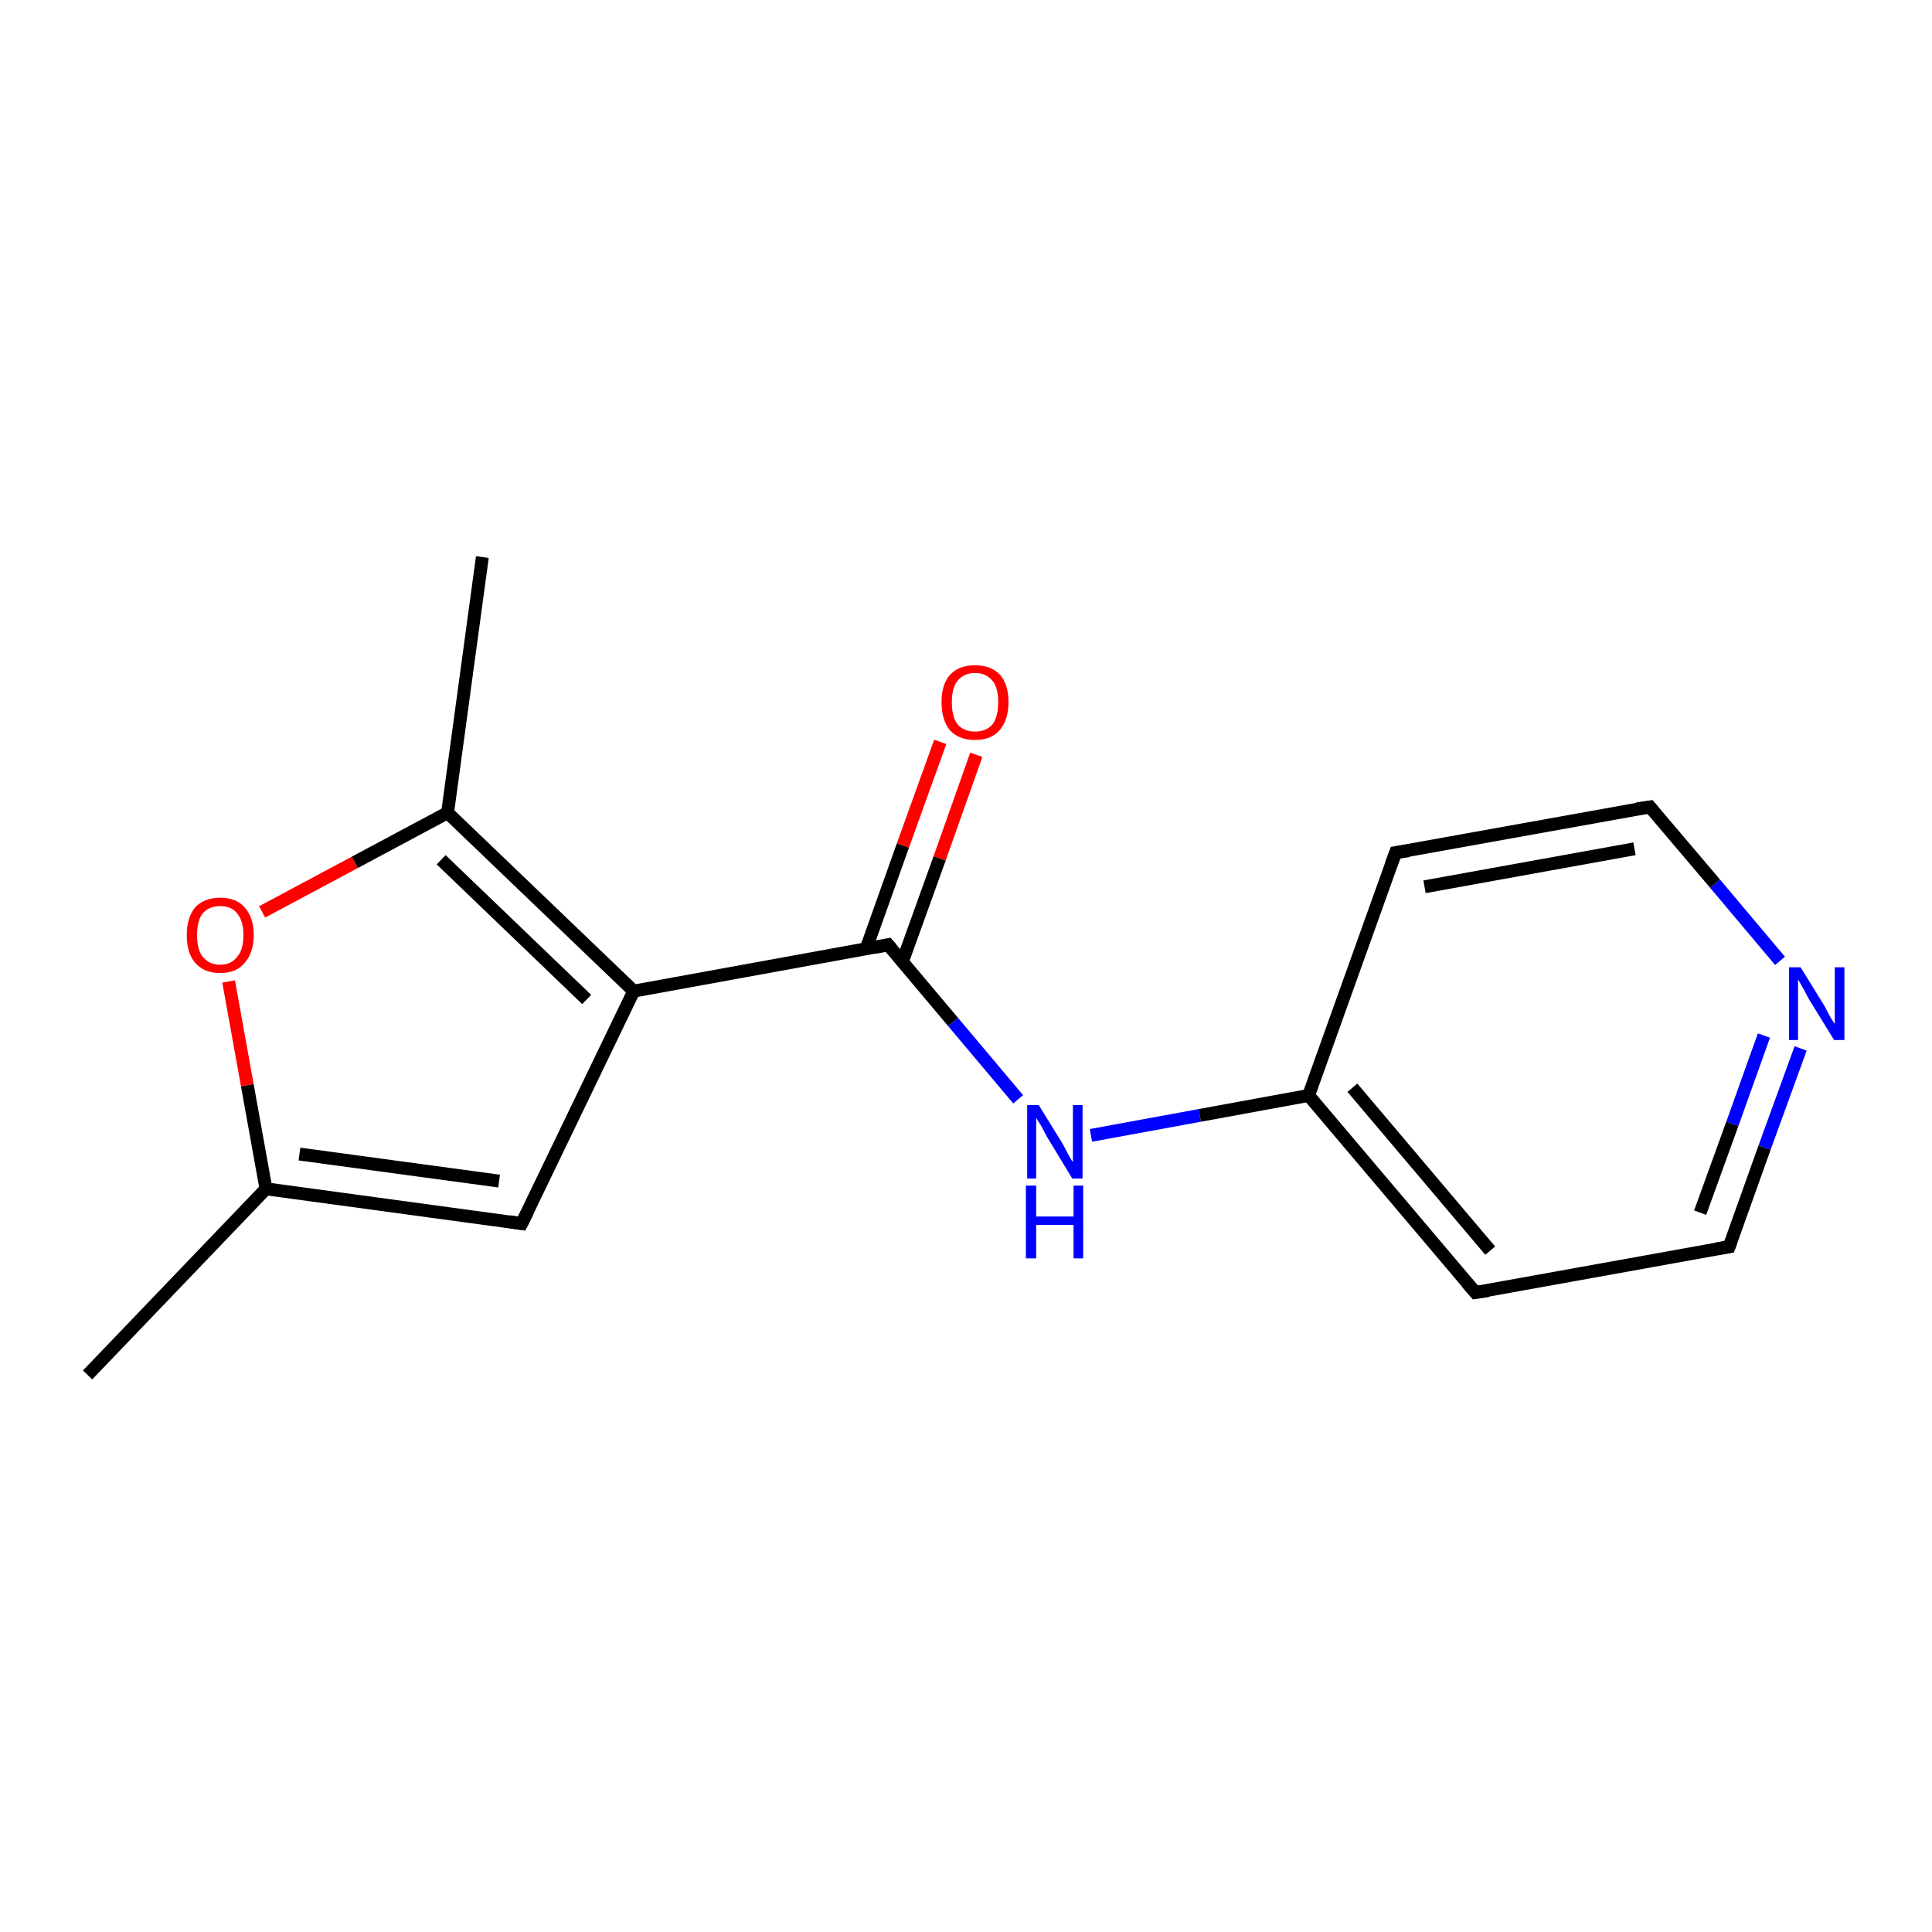 <?xml version='1.0' encoding='iso-8859-1'?>
<svg version='1.1' baseProfile='full'
              xmlns='http://www.w3.org/2000/svg'
                      xmlns:rdkit='http://www.rdkit.org/xml'
                      xmlns:xlink='http://www.w3.org/1999/xlink'
                  xml:space='preserve'
width='300px' height='300px' viewBox='0 0 300 300'>
<!-- END OF HEADER -->
<rect style='opacity:1.0;fill:#FFFFFF;stroke:none' width='300.0' height='300.0' x='0.0' y='0.0'> </rect>
<path class='bond-0 atom-0 atom-1' d='M 151.6,117.2 L 145.9,133.3' style='fill:none;fill-rule:evenodd;stroke:#FF0000;stroke-width:2.0px;stroke-linecap:butt;stroke-linejoin:miter;stroke-opacity:1' />
<path class='bond-0 atom-0 atom-1' d='M 145.9,133.3 L 140.1,149.4' style='fill:none;fill-rule:evenodd;stroke:#000000;stroke-width:2.0px;stroke-linecap:butt;stroke-linejoin:miter;stroke-opacity:1' />
<path class='bond-0 atom-0 atom-1' d='M 146.0,115.2 L 140.2,131.3' style='fill:none;fill-rule:evenodd;stroke:#FF0000;stroke-width:2.0px;stroke-linecap:butt;stroke-linejoin:miter;stroke-opacity:1' />
<path class='bond-0 atom-0 atom-1' d='M 140.2,131.3 L 134.5,147.3' style='fill:none;fill-rule:evenodd;stroke:#000000;stroke-width:2.0px;stroke-linecap:butt;stroke-linejoin:miter;stroke-opacity:1' />
<path class='bond-1 atom-1 atom-2' d='M 137.9,146.7 L 98.4,153.9' style='fill:none;fill-rule:evenodd;stroke:#000000;stroke-width:2.0px;stroke-linecap:butt;stroke-linejoin:miter;stroke-opacity:1' />
<path class='bond-2 atom-2 atom-3' d='M 98.4,153.9 L 81.0,190.0' style='fill:none;fill-rule:evenodd;stroke:#000000;stroke-width:2.0px;stroke-linecap:butt;stroke-linejoin:miter;stroke-opacity:1' />
<path class='bond-3 atom-3 atom-4' d='M 81.0,190.0 L 41.3,184.6' style='fill:none;fill-rule:evenodd;stroke:#000000;stroke-width:2.0px;stroke-linecap:butt;stroke-linejoin:miter;stroke-opacity:1' />
<path class='bond-3 atom-3 atom-4' d='M 77.5,183.4 L 46.5,179.2' style='fill:none;fill-rule:evenodd;stroke:#000000;stroke-width:2.0px;stroke-linecap:butt;stroke-linejoin:miter;stroke-opacity:1' />
<path class='bond-4 atom-4 atom-5' d='M 41.3,184.6 L 38.4,168.5' style='fill:none;fill-rule:evenodd;stroke:#000000;stroke-width:2.0px;stroke-linecap:butt;stroke-linejoin:miter;stroke-opacity:1' />
<path class='bond-4 atom-4 atom-5' d='M 38.4,168.5 L 35.5,152.4' style='fill:none;fill-rule:evenodd;stroke:#FF0000;stroke-width:2.0px;stroke-linecap:butt;stroke-linejoin:miter;stroke-opacity:1' />
<path class='bond-5 atom-5 atom-6' d='M 40.7,141.6 L 55.1,133.9' style='fill:none;fill-rule:evenodd;stroke:#FF0000;stroke-width:2.0px;stroke-linecap:butt;stroke-linejoin:miter;stroke-opacity:1' />
<path class='bond-5 atom-5 atom-6' d='M 55.1,133.9 L 69.5,126.2' style='fill:none;fill-rule:evenodd;stroke:#000000;stroke-width:2.0px;stroke-linecap:butt;stroke-linejoin:miter;stroke-opacity:1' />
<path class='bond-6 atom-6 atom-7' d='M 69.5,126.2 L 74.9,86.5' style='fill:none;fill-rule:evenodd;stroke:#000000;stroke-width:2.0px;stroke-linecap:butt;stroke-linejoin:miter;stroke-opacity:1' />
<path class='bond-7 atom-4 atom-8' d='M 41.3,184.6 L 13.6,213.5' style='fill:none;fill-rule:evenodd;stroke:#000000;stroke-width:2.0px;stroke-linecap:butt;stroke-linejoin:miter;stroke-opacity:1' />
<path class='bond-8 atom-1 atom-9' d='M 137.9,146.7 L 148.0,158.7' style='fill:none;fill-rule:evenodd;stroke:#000000;stroke-width:2.0px;stroke-linecap:butt;stroke-linejoin:miter;stroke-opacity:1' />
<path class='bond-8 atom-1 atom-9' d='M 148.0,158.7 L 158.1,170.7' style='fill:none;fill-rule:evenodd;stroke:#0000FF;stroke-width:2.0px;stroke-linecap:butt;stroke-linejoin:miter;stroke-opacity:1' />
<path class='bond-9 atom-9 atom-10' d='M 169.4,176.3 L 186.3,173.2' style='fill:none;fill-rule:evenodd;stroke:#0000FF;stroke-width:2.0px;stroke-linecap:butt;stroke-linejoin:miter;stroke-opacity:1' />
<path class='bond-9 atom-9 atom-10' d='M 186.3,173.2 L 203.2,170.1' style='fill:none;fill-rule:evenodd;stroke:#000000;stroke-width:2.0px;stroke-linecap:butt;stroke-linejoin:miter;stroke-opacity:1' />
<path class='bond-10 atom-10 atom-11' d='M 203.2,170.1 L 229.1,200.7' style='fill:none;fill-rule:evenodd;stroke:#000000;stroke-width:2.0px;stroke-linecap:butt;stroke-linejoin:miter;stroke-opacity:1' />
<path class='bond-10 atom-10 atom-11' d='M 210.0,168.9 L 231.4,194.2' style='fill:none;fill-rule:evenodd;stroke:#000000;stroke-width:2.0px;stroke-linecap:butt;stroke-linejoin:miter;stroke-opacity:1' />
<path class='bond-11 atom-11 atom-12' d='M 229.1,200.7 L 268.5,193.6' style='fill:none;fill-rule:evenodd;stroke:#000000;stroke-width:2.0px;stroke-linecap:butt;stroke-linejoin:miter;stroke-opacity:1' />
<path class='bond-12 atom-12 atom-13' d='M 268.5,193.6 L 274.0,178.2' style='fill:none;fill-rule:evenodd;stroke:#000000;stroke-width:2.0px;stroke-linecap:butt;stroke-linejoin:miter;stroke-opacity:1' />
<path class='bond-12 atom-12 atom-13' d='M 274.0,178.2 L 279.6,162.8' style='fill:none;fill-rule:evenodd;stroke:#0000FF;stroke-width:2.0px;stroke-linecap:butt;stroke-linejoin:miter;stroke-opacity:1' />
<path class='bond-12 atom-12 atom-13' d='M 264.0,188.3 L 269.0,174.5' style='fill:none;fill-rule:evenodd;stroke:#000000;stroke-width:2.0px;stroke-linecap:butt;stroke-linejoin:miter;stroke-opacity:1' />
<path class='bond-12 atom-12 atom-13' d='M 269.0,174.5 L 273.9,160.8' style='fill:none;fill-rule:evenodd;stroke:#0000FF;stroke-width:2.0px;stroke-linecap:butt;stroke-linejoin:miter;stroke-opacity:1' />
<path class='bond-13 atom-13 atom-14' d='M 276.4,149.2 L 266.3,137.2' style='fill:none;fill-rule:evenodd;stroke:#0000FF;stroke-width:2.0px;stroke-linecap:butt;stroke-linejoin:miter;stroke-opacity:1' />
<path class='bond-13 atom-13 atom-14' d='M 266.3,137.2 L 256.2,125.3' style='fill:none;fill-rule:evenodd;stroke:#000000;stroke-width:2.0px;stroke-linecap:butt;stroke-linejoin:miter;stroke-opacity:1' />
<path class='bond-14 atom-14 atom-15' d='M 256.2,125.3 L 216.7,132.4' style='fill:none;fill-rule:evenodd;stroke:#000000;stroke-width:2.0px;stroke-linecap:butt;stroke-linejoin:miter;stroke-opacity:1' />
<path class='bond-14 atom-14 atom-15' d='M 253.8,131.8 L 221.2,137.7' style='fill:none;fill-rule:evenodd;stroke:#000000;stroke-width:2.0px;stroke-linecap:butt;stroke-linejoin:miter;stroke-opacity:1' />
<path class='bond-15 atom-6 atom-2' d='M 69.5,126.2 L 98.4,153.9' style='fill:none;fill-rule:evenodd;stroke:#000000;stroke-width:2.0px;stroke-linecap:butt;stroke-linejoin:miter;stroke-opacity:1' />
<path class='bond-15 atom-6 atom-2' d='M 68.5,133.5 L 91.1,155.2' style='fill:none;fill-rule:evenodd;stroke:#000000;stroke-width:2.0px;stroke-linecap:butt;stroke-linejoin:miter;stroke-opacity:1' />
<path class='bond-16 atom-15 atom-10' d='M 216.7,132.4 L 203.2,170.1' style='fill:none;fill-rule:evenodd;stroke:#000000;stroke-width:2.0px;stroke-linecap:butt;stroke-linejoin:miter;stroke-opacity:1' />
<path d='M 135.9,147.1 L 137.9,146.7 L 138.4,147.3' style='fill:none;stroke:#000000;stroke-width:2.0px;stroke-linecap:butt;stroke-linejoin:miter;stroke-opacity:1;' />
<path d='M 81.9,188.2 L 81.0,190.0 L 79.1,189.7' style='fill:none;stroke:#000000;stroke-width:2.0px;stroke-linecap:butt;stroke-linejoin:miter;stroke-opacity:1;' />
<path d='M 227.8,199.2 L 229.1,200.7 L 231.1,200.4' style='fill:none;stroke:#000000;stroke-width:2.0px;stroke-linecap:butt;stroke-linejoin:miter;stroke-opacity:1;' />
<path d='M 266.6,193.9 L 268.5,193.6 L 268.8,192.8' style='fill:none;stroke:#000000;stroke-width:2.0px;stroke-linecap:butt;stroke-linejoin:miter;stroke-opacity:1;' />
<path d='M 256.7,125.9 L 256.2,125.3 L 254.2,125.6' style='fill:none;stroke:#000000;stroke-width:2.0px;stroke-linecap:butt;stroke-linejoin:miter;stroke-opacity:1;' />
<path d='M 218.7,132.1 L 216.7,132.4 L 216.0,134.3' style='fill:none;stroke:#000000;stroke-width:2.0px;stroke-linecap:butt;stroke-linejoin:miter;stroke-opacity:1;' />
<path class='atom-0' d='M 146.2 109.0
Q 146.2 106.3, 147.5 104.8
Q 148.9 103.3, 151.4 103.3
Q 153.9 103.3, 155.3 104.8
Q 156.6 106.3, 156.6 109.0
Q 156.6 111.8, 155.2 113.4
Q 153.9 114.9, 151.4 114.9
Q 148.9 114.9, 147.5 113.4
Q 146.2 111.8, 146.2 109.0
M 151.4 113.6
Q 153.1 113.6, 154.1 112.5
Q 155.0 111.3, 155.0 109.0
Q 155.0 106.8, 154.1 105.7
Q 153.1 104.5, 151.4 104.5
Q 149.7 104.5, 148.7 105.7
Q 147.8 106.8, 147.8 109.0
Q 147.8 111.3, 148.7 112.5
Q 149.7 113.6, 151.4 113.6
' fill='#FF0000'/>
<path class='atom-5' d='M 29.0 145.2
Q 29.0 142.5, 30.3 140.9
Q 31.7 139.4, 34.2 139.4
Q 36.7 139.4, 38.0 140.9
Q 39.4 142.5, 39.4 145.2
Q 39.4 147.9, 38.0 149.5
Q 36.7 151.1, 34.2 151.1
Q 31.7 151.1, 30.3 149.5
Q 29.0 148.0, 29.0 145.2
M 34.2 149.8
Q 35.9 149.8, 36.8 148.6
Q 37.8 147.5, 37.8 145.2
Q 37.8 143.0, 36.8 141.8
Q 35.9 140.7, 34.2 140.7
Q 32.5 140.7, 31.5 141.8
Q 30.6 142.9, 30.6 145.2
Q 30.6 147.5, 31.5 148.6
Q 32.5 149.8, 34.2 149.8
' fill='#FF0000'/>
<path class='atom-9' d='M 161.3 171.6
L 165.0 177.6
Q 165.3 178.2, 165.9 179.3
Q 166.5 180.4, 166.6 180.4
L 166.6 171.6
L 168.1 171.6
L 168.1 183.0
L 166.5 183.0
L 162.5 176.4
Q 162.1 175.6, 161.6 174.7
Q 161.1 173.9, 160.9 173.6
L 160.9 183.0
L 159.5 183.0
L 159.5 171.6
L 161.3 171.6
' fill='#0000FF'/>
<path class='atom-9' d='M 159.3 184.1
L 160.9 184.1
L 160.9 188.9
L 166.7 188.9
L 166.7 184.1
L 168.2 184.1
L 168.2 195.4
L 166.7 195.4
L 166.7 190.2
L 160.9 190.2
L 160.9 195.4
L 159.3 195.4
L 159.3 184.1
' fill='#0000FF'/>
<path class='atom-13' d='M 279.6 150.2
L 283.3 156.2
Q 283.6 156.8, 284.2 157.9
Q 284.8 158.9, 284.9 159.0
L 284.9 150.2
L 286.4 150.2
L 286.4 161.5
L 284.8 161.5
L 280.8 155.0
Q 280.4 154.2, 279.9 153.3
Q 279.4 152.4, 279.2 152.1
L 279.2 161.5
L 277.8 161.5
L 277.8 150.2
L 279.6 150.2
' fill='#0000FF'/>
</svg>
